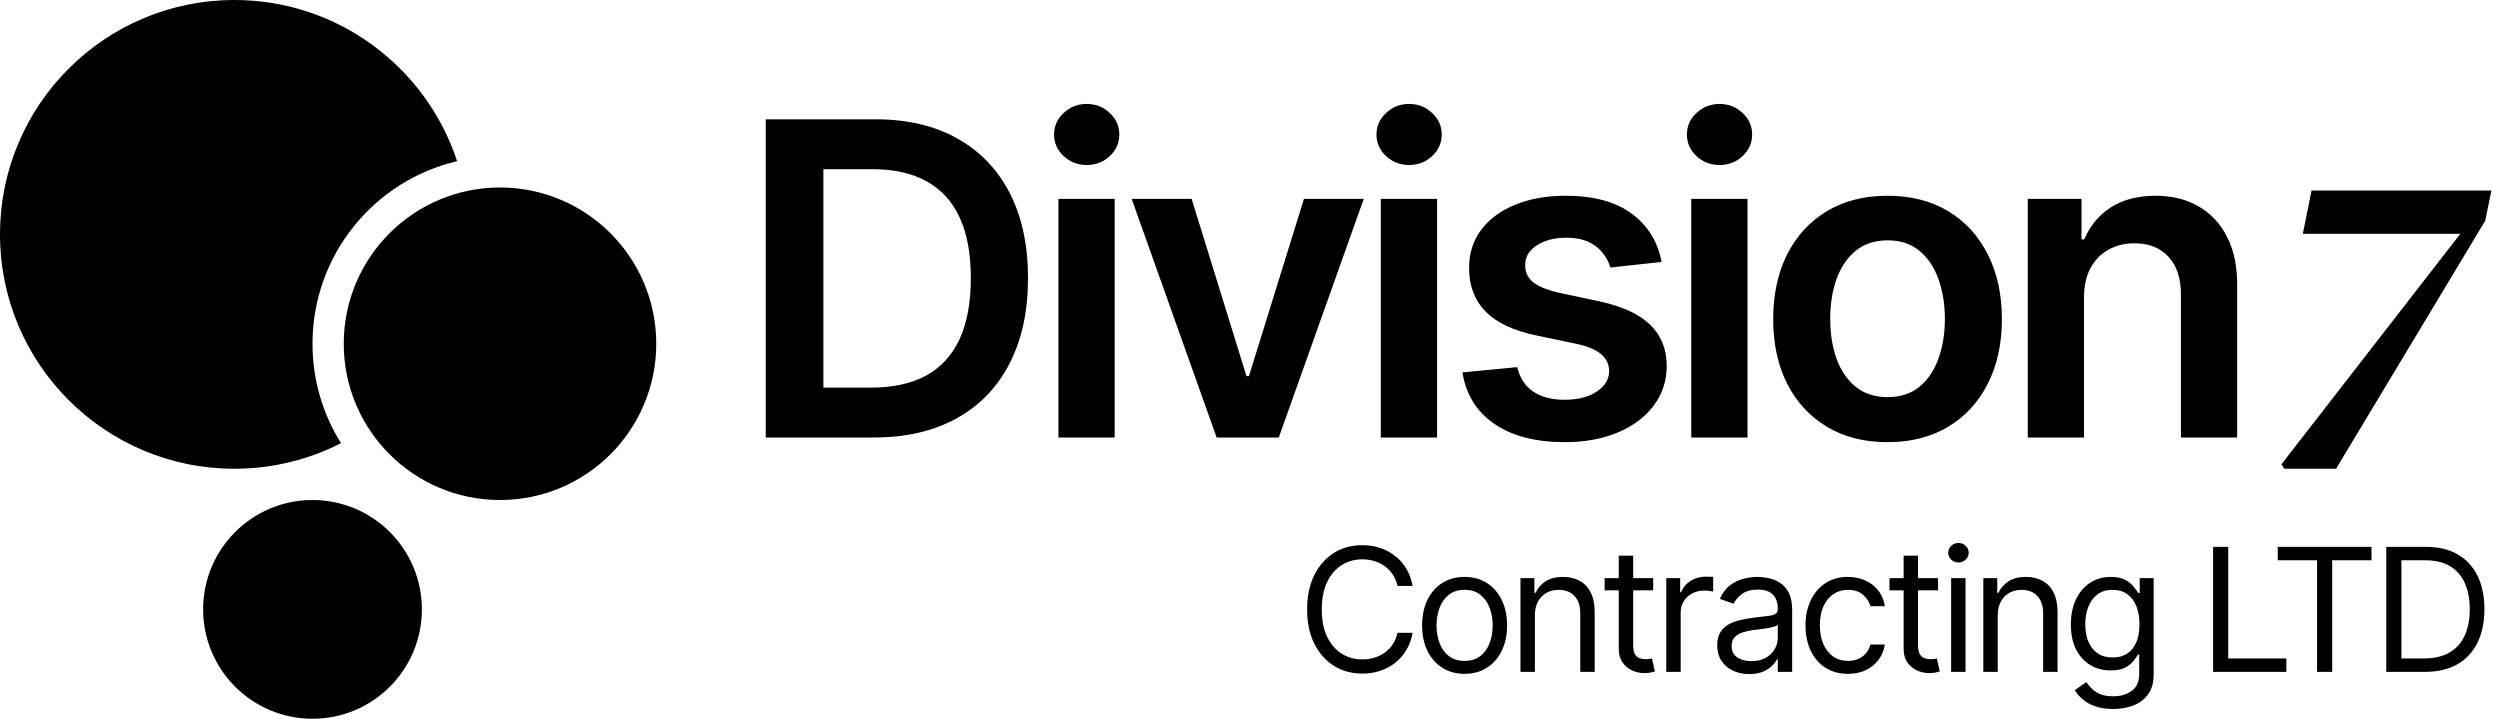 <svg xmlns="http://www.w3.org/2000/svg" width="160" height="46" viewBox="0 0 160 46" fill="none">
<path fill-rule="evenodd" clip-rule="evenodd" d="M29.254 10.316C23.95 11.557 20 16.317 20 22C20 24.337 20.668 26.517 21.823 28.362C19.776 29.409 17.457 30 15 30C6.716 30 0 23.284 0 15C0 6.716 6.716 0 15 0C21.648 0 27.287 4.325 29.254 10.316Z" fill="white" style="&#10;    fill: black;&#10;"/>
<circle cx="32" cy="22" r="10" fill="white" style="&#10;    fill: black;&#10;"/>
<circle cx="20" cy="39" r="7" fill="white" style="&#10;    fill: black;&#10;"/>
<path d="M55.909 28H49.008V7.636H56.048C58.07 7.636 59.807 8.044 61.258 8.859C62.717 9.668 63.837 10.831 64.619 12.349C65.401 13.867 65.793 15.684 65.793 17.798C65.793 19.919 65.398 21.742 64.609 23.267C63.827 24.792 62.697 25.962 61.219 26.777C59.747 27.592 57.977 28 55.909 28ZM52.697 24.808H55.73C57.149 24.808 58.332 24.55 59.28 24.033C60.228 23.509 60.94 22.73 61.418 21.696C61.895 20.655 62.133 19.356 62.133 17.798C62.133 16.241 61.895 14.948 61.418 13.921C60.94 12.886 60.234 12.114 59.3 11.604C58.372 11.087 57.218 10.828 55.84 10.828H52.697V24.808ZM67.739 28V12.727H71.338V28H67.739ZM69.548 10.56C68.978 10.56 68.487 10.371 68.077 9.993C67.666 9.608 67.46 9.148 67.46 8.611C67.46 8.067 67.666 7.607 68.077 7.229C68.487 6.844 68.978 6.652 69.548 6.652C70.125 6.652 70.615 6.844 71.02 7.229C71.431 7.607 71.636 8.067 71.636 8.611C71.636 9.148 71.431 9.608 71.02 9.993C70.615 10.371 70.125 10.56 69.548 10.56ZM87.281 12.727L81.842 28H77.865L72.426 12.727H76.264L79.774 24.072H79.933L83.453 12.727H87.281ZM88.372 28V12.727H91.972V28H88.372ZM90.182 10.56C89.612 10.56 89.121 10.371 88.71 9.993C88.299 9.608 88.094 9.148 88.094 8.611C88.094 8.067 88.299 7.607 88.71 7.229C89.121 6.844 89.612 6.652 90.182 6.652C90.758 6.652 91.249 6.844 91.653 7.229C92.064 7.607 92.27 8.067 92.27 8.611C92.27 9.148 92.064 9.608 91.653 9.993C91.249 10.371 90.758 10.56 90.182 10.56ZM106.344 16.764L103.063 17.122C102.97 16.791 102.807 16.479 102.575 16.188C102.35 15.896 102.045 15.661 101.661 15.482C101.276 15.303 100.806 15.213 100.249 15.213C99.5 15.213 98.87 15.376 98.359 15.7C97.856 16.025 97.607 16.446 97.614 16.963C97.607 17.407 97.77 17.768 98.101 18.047C98.439 18.325 98.996 18.554 99.772 18.733L102.377 19.29C103.822 19.601 104.896 20.095 105.598 20.771C106.307 21.447 106.665 22.332 106.672 23.426C106.665 24.387 106.384 25.236 105.827 25.972C105.277 26.701 104.511 27.271 103.53 27.682C102.549 28.093 101.422 28.298 100.149 28.298C98.28 28.298 96.775 27.907 95.635 27.125C94.495 26.336 93.816 25.239 93.597 23.834L97.107 23.496C97.266 24.185 97.604 24.706 98.121 25.057C98.638 25.408 99.311 25.584 100.139 25.584C100.994 25.584 101.681 25.408 102.198 25.057C102.721 24.706 102.983 24.271 102.983 23.754C102.983 23.317 102.814 22.956 102.476 22.671C102.145 22.385 101.628 22.167 100.925 22.014L98.32 21.467C96.855 21.162 95.771 20.649 95.068 19.926C94.366 19.197 94.018 18.276 94.024 17.162C94.018 16.221 94.273 15.405 94.79 14.716C95.314 14.02 96.039 13.483 96.968 13.105C97.902 12.721 98.979 12.528 100.199 12.528C101.989 12.528 103.397 12.91 104.425 13.672C105.459 14.434 106.099 15.465 106.344 16.764ZM108.24 28V12.727H111.839V28H108.24ZM110.05 10.56C109.48 10.56 108.989 10.371 108.578 9.993C108.167 9.608 107.962 9.148 107.962 8.611C107.962 8.067 108.167 7.607 108.578 7.229C108.989 6.844 109.48 6.652 110.05 6.652C110.626 6.652 111.117 6.844 111.521 7.229C111.932 7.607 112.138 8.067 112.138 8.611C112.138 9.148 111.932 9.608 111.521 9.993C111.117 10.371 110.626 10.56 110.05 10.56ZM120.803 28.298C119.311 28.298 118.019 27.97 116.925 27.314C115.831 26.658 114.983 25.74 114.379 24.56C113.783 23.38 113.485 22.001 113.485 20.423C113.485 18.846 113.783 17.463 114.379 16.277C114.983 15.09 115.831 14.169 116.925 13.513C118.019 12.857 119.311 12.528 120.803 12.528C122.294 12.528 123.587 12.857 124.681 13.513C125.774 14.169 126.62 15.09 127.216 16.277C127.819 17.463 128.121 18.846 128.121 20.423C128.121 22.001 127.819 23.38 127.216 24.56C126.62 25.74 125.774 26.658 124.681 27.314C123.587 27.97 122.294 28.298 120.803 28.298ZM120.823 25.415C121.631 25.415 122.308 25.193 122.851 24.749C123.395 24.298 123.799 23.695 124.064 22.939C124.336 22.183 124.472 21.341 124.472 20.413C124.472 19.479 124.336 18.634 124.064 17.878C123.799 17.116 123.395 16.509 122.851 16.058C122.308 15.607 121.631 15.382 120.823 15.382C119.994 15.382 119.305 15.607 118.754 16.058C118.211 16.509 117.803 17.116 117.531 17.878C117.266 18.634 117.134 19.479 117.134 20.413C117.134 21.341 117.266 22.183 117.531 22.939C117.803 23.695 118.211 24.298 118.754 24.749C119.305 25.193 119.994 25.415 120.823 25.415ZM133.375 19.051V28H129.776V12.727H133.216V15.322H133.395C133.747 14.467 134.307 13.788 135.076 13.284C135.851 12.78 136.809 12.528 137.949 12.528C139.003 12.528 139.921 12.754 140.704 13.204C141.492 13.655 142.102 14.308 142.533 15.163C142.971 16.018 143.186 17.056 143.179 18.276V28H139.58V18.832C139.58 17.812 139.315 17.013 138.785 16.436C138.261 15.859 137.535 15.571 136.607 15.571C135.977 15.571 135.417 15.71 134.927 15.989C134.443 16.26 134.062 16.655 133.783 17.172C133.511 17.689 133.375 18.315 133.375 19.051Z" fill="white" style="&#10;    fill: black;&#10;"/>
<path d="M90.406 37.5H89.438C89.38 37.221 89.28 36.977 89.137 36.766C88.996 36.555 88.824 36.378 88.621 36.234C88.421 36.089 88.198 35.979 87.953 35.906C87.708 35.833 87.453 35.797 87.188 35.797C86.703 35.797 86.264 35.919 85.871 36.164C85.481 36.409 85.169 36.77 84.938 37.246C84.708 37.723 84.594 38.307 84.594 39C84.594 39.693 84.708 40.277 84.938 40.754C85.169 41.23 85.481 41.591 85.871 41.836C86.264 42.081 86.703 42.203 87.188 42.203C87.453 42.203 87.708 42.167 87.953 42.094C88.198 42.021 88.421 41.913 88.621 41.77C88.824 41.624 88.996 41.445 89.137 41.234C89.28 41.021 89.38 40.776 89.438 40.5H90.406C90.333 40.909 90.201 41.275 90.008 41.598C89.815 41.921 89.576 42.195 89.289 42.422C89.003 42.646 88.681 42.816 88.324 42.934C87.97 43.051 87.591 43.109 87.188 43.109C86.505 43.109 85.898 42.943 85.367 42.609C84.836 42.276 84.418 41.802 84.113 41.188C83.809 40.573 83.656 39.844 83.656 39C83.656 38.156 83.809 37.427 84.113 36.812C84.418 36.198 84.836 35.724 85.367 35.391C85.898 35.057 86.505 34.891 87.188 34.891C87.591 34.891 87.97 34.949 88.324 35.066C88.681 35.184 89.003 35.355 89.289 35.582C89.576 35.806 89.815 36.079 90.008 36.402C90.201 36.723 90.333 37.089 90.406 37.5ZM93.734 43.125C93.192 43.125 92.717 42.996 92.308 42.738C91.902 42.48 91.584 42.12 91.355 41.656C91.129 41.193 91.015 40.651 91.015 40.031C91.015 39.406 91.129 38.861 91.355 38.395C91.584 37.928 91.902 37.566 92.308 37.309C92.717 37.051 93.192 36.922 93.734 36.922C94.276 36.922 94.75 37.051 95.156 37.309C95.565 37.566 95.883 37.928 96.109 38.395C96.338 38.861 96.453 39.406 96.453 40.031C96.453 40.651 96.338 41.193 96.109 41.656C95.883 42.12 95.565 42.48 95.156 42.738C94.75 42.996 94.276 43.125 93.734 43.125ZM93.734 42.297C94.146 42.297 94.484 42.191 94.75 41.98C95.015 41.77 95.212 41.492 95.34 41.148C95.467 40.805 95.531 40.432 95.531 40.031C95.531 39.63 95.467 39.257 95.34 38.91C95.212 38.564 95.015 38.284 94.75 38.07C94.484 37.857 94.146 37.75 93.734 37.75C93.323 37.75 92.984 37.857 92.719 38.07C92.453 38.284 92.256 38.564 92.129 38.91C92.001 39.257 91.937 39.63 91.937 40.031C91.937 40.432 92.001 40.805 92.129 41.148C92.256 41.492 92.453 41.77 92.719 41.98C92.984 42.191 93.323 42.297 93.734 42.297ZM98.232 39.391V43H97.31V37H98.201V37.938H98.279C98.419 37.633 98.633 37.388 98.919 37.203C99.206 37.016 99.576 36.922 100.029 36.922C100.435 36.922 100.791 37.005 101.095 37.172C101.4 37.336 101.637 37.586 101.806 37.922C101.976 38.255 102.06 38.677 102.06 39.188V43H101.138V39.25C101.138 38.779 101.016 38.411 100.771 38.148C100.526 37.883 100.19 37.75 99.763 37.75C99.469 37.75 99.206 37.814 98.974 37.941C98.745 38.069 98.564 38.255 98.431 38.5C98.298 38.745 98.232 39.042 98.232 39.391ZM105.804 37V37.781H102.695V37H105.804ZM103.601 35.562H104.523V41.281C104.523 41.542 104.561 41.737 104.636 41.867C104.714 41.995 104.813 42.081 104.933 42.125C105.055 42.167 105.184 42.188 105.32 42.188C105.421 42.188 105.505 42.182 105.57 42.172C105.635 42.159 105.687 42.148 105.726 42.141L105.913 42.969C105.851 42.992 105.764 43.016 105.652 43.039C105.54 43.065 105.398 43.078 105.226 43.078C104.966 43.078 104.71 43.022 104.46 42.91C104.213 42.798 104.007 42.628 103.843 42.398C103.682 42.169 103.601 41.88 103.601 41.531V35.562ZM106.641 43V37H107.531V37.906H107.594C107.703 37.609 107.901 37.368 108.188 37.184C108.474 36.999 108.797 36.906 109.156 36.906C109.224 36.906 109.309 36.908 109.41 36.91C109.512 36.913 109.589 36.917 109.641 36.922V37.859C109.61 37.852 109.538 37.84 109.426 37.824C109.317 37.806 109.201 37.797 109.078 37.797C108.787 37.797 108.526 37.858 108.297 37.98C108.071 38.1 107.891 38.267 107.758 38.48C107.628 38.691 107.563 38.932 107.563 39.203V43H106.641ZM111.949 43.141C111.569 43.141 111.224 43.069 110.914 42.926C110.604 42.78 110.358 42.57 110.176 42.297C109.993 42.021 109.902 41.688 109.902 41.297C109.902 40.953 109.97 40.675 110.105 40.461C110.241 40.245 110.422 40.075 110.648 39.953C110.875 39.831 111.125 39.74 111.398 39.68C111.674 39.617 111.952 39.568 112.23 39.531C112.595 39.484 112.891 39.449 113.117 39.426C113.346 39.4 113.513 39.357 113.617 39.297C113.724 39.237 113.777 39.133 113.777 38.984V38.953C113.777 38.568 113.672 38.268 113.461 38.055C113.253 37.841 112.936 37.734 112.512 37.734C112.072 37.734 111.727 37.831 111.477 38.023C111.227 38.216 111.051 38.422 110.949 38.641L110.074 38.328C110.23 37.964 110.439 37.68 110.699 37.477C110.962 37.271 111.249 37.128 111.559 37.047C111.871 36.964 112.178 36.922 112.48 36.922C112.673 36.922 112.895 36.945 113.145 36.992C113.397 37.036 113.641 37.129 113.875 37.27C114.112 37.41 114.309 37.622 114.465 37.906C114.621 38.19 114.699 38.57 114.699 39.047V43H113.777V42.188H113.73C113.668 42.318 113.564 42.457 113.418 42.605C113.272 42.754 113.078 42.88 112.836 42.984C112.594 43.089 112.298 43.141 111.949 43.141ZM112.09 42.312C112.454 42.312 112.762 42.241 113.012 42.098C113.264 41.954 113.454 41.77 113.582 41.543C113.712 41.316 113.777 41.078 113.777 40.828V39.984C113.738 40.031 113.652 40.074 113.52 40.113C113.389 40.15 113.238 40.182 113.066 40.211C112.897 40.237 112.732 40.26 112.57 40.281C112.411 40.3 112.283 40.315 112.184 40.328C111.944 40.359 111.72 40.41 111.512 40.48C111.306 40.548 111.139 40.651 111.012 40.789C110.887 40.925 110.824 41.109 110.824 41.344C110.824 41.664 110.943 41.906 111.18 42.07C111.419 42.232 111.723 42.312 112.09 42.312ZM118.269 43.125C117.707 43.125 117.222 42.992 116.816 42.727C116.41 42.461 116.097 42.095 115.879 41.629C115.66 41.163 115.551 40.63 115.551 40.031C115.551 39.422 115.663 38.884 115.887 38.418C116.113 37.949 116.428 37.583 116.832 37.32C117.238 37.055 117.712 36.922 118.254 36.922C118.676 36.922 119.056 37 119.394 37.156C119.733 37.312 120.01 37.531 120.226 37.812C120.443 38.094 120.577 38.422 120.629 38.797H119.707C119.637 38.523 119.48 38.281 119.238 38.07C118.999 37.857 118.676 37.75 118.269 37.75C117.91 37.75 117.595 37.844 117.324 38.031C117.056 38.216 116.846 38.478 116.695 38.816C116.547 39.152 116.472 39.547 116.472 40C116.472 40.464 116.545 40.867 116.691 41.211C116.84 41.555 117.048 41.822 117.316 42.012C117.587 42.202 117.905 42.297 118.269 42.297C118.509 42.297 118.726 42.255 118.922 42.172C119.117 42.089 119.282 41.969 119.418 41.812C119.553 41.656 119.65 41.469 119.707 41.25H120.629C120.577 41.604 120.448 41.923 120.242 42.207C120.039 42.488 119.769 42.712 119.433 42.879C119.1 43.043 118.712 43.125 118.269 43.125ZM124.036 37V37.781H120.926V37H124.036ZM121.833 35.562H122.754V41.281C122.754 41.542 122.792 41.737 122.868 41.867C122.946 41.995 123.045 42.081 123.165 42.125C123.287 42.167 123.416 42.188 123.551 42.188C123.653 42.188 123.736 42.182 123.801 42.172C123.866 42.159 123.919 42.148 123.958 42.141L124.145 42.969C124.083 42.992 123.995 43.016 123.883 43.039C123.771 43.065 123.629 43.078 123.458 43.078C123.197 43.078 122.942 43.022 122.692 42.91C122.445 42.798 122.239 42.628 122.075 42.398C121.913 42.169 121.833 41.88 121.833 41.531V35.562ZM124.872 43V37H125.794V43H124.872ZM125.341 36C125.162 36 125.007 35.939 124.876 35.816C124.749 35.694 124.685 35.547 124.685 35.375C124.685 35.203 124.749 35.056 124.876 34.934C125.007 34.811 125.162 34.75 125.341 34.75C125.521 34.75 125.675 34.811 125.802 34.934C125.932 35.056 125.997 35.203 125.997 35.375C125.997 35.547 125.932 35.694 125.802 35.816C125.675 35.939 125.521 36 125.341 36ZM127.855 39.391V43H126.933V37H127.823V37.938H127.902C128.042 37.633 128.256 37.388 128.542 37.203C128.829 37.016 129.198 36.922 129.652 36.922C130.058 36.922 130.413 37.005 130.718 37.172C131.023 37.336 131.26 37.586 131.429 37.922C131.598 38.255 131.683 38.677 131.683 39.188V43H130.761V39.25C130.761 38.779 130.639 38.411 130.394 38.148C130.149 37.883 129.813 37.75 129.386 37.75C129.092 37.75 128.829 37.814 128.597 37.941C128.368 38.069 128.187 38.255 128.054 38.5C127.921 38.745 127.855 39.042 127.855 39.391ZM135.239 45.375C134.794 45.375 134.411 45.318 134.091 45.203C133.771 45.091 133.504 44.943 133.29 44.758C133.079 44.575 132.911 44.38 132.786 44.172L133.521 43.656C133.604 43.766 133.709 43.891 133.837 44.031C133.965 44.175 134.139 44.298 134.36 44.402C134.584 44.509 134.877 44.562 135.239 44.562C135.724 44.562 136.123 44.445 136.438 44.211C136.754 43.977 136.911 43.609 136.911 43.109V41.891H136.833C136.765 42 136.669 42.135 136.544 42.297C136.422 42.456 136.244 42.598 136.013 42.723C135.784 42.845 135.474 42.906 135.083 42.906C134.599 42.906 134.164 42.792 133.778 42.562C133.396 42.333 133.092 42 132.868 41.562C132.647 41.125 132.536 40.594 132.536 39.969C132.536 39.354 132.644 38.819 132.86 38.363C133.076 37.905 133.377 37.551 133.763 37.301C134.148 37.048 134.593 36.922 135.099 36.922C135.489 36.922 135.799 36.987 136.028 37.117C136.26 37.245 136.437 37.391 136.56 37.555C136.685 37.716 136.781 37.849 136.849 37.953H136.942V37H137.833V43.172C137.833 43.688 137.716 44.107 137.481 44.43C137.25 44.755 136.937 44.993 136.544 45.145C136.153 45.298 135.718 45.375 135.239 45.375ZM135.208 42.078C135.578 42.078 135.89 41.993 136.146 41.824C136.401 41.655 136.595 41.411 136.728 41.094C136.86 40.776 136.927 40.396 136.927 39.953C136.927 39.521 136.862 39.139 136.731 38.809C136.601 38.478 136.409 38.219 136.153 38.031C135.898 37.844 135.583 37.75 135.208 37.75C134.817 37.75 134.492 37.849 134.231 38.047C133.974 38.245 133.78 38.51 133.649 38.844C133.522 39.177 133.458 39.547 133.458 39.953C133.458 40.37 133.523 40.738 133.653 41.059C133.786 41.376 133.981 41.626 134.239 41.809C134.5 41.988 134.823 42.078 135.208 42.078ZM141.639 43V35H142.608V42.141H146.327V43H141.639ZM145.776 35.859V35H151.776V35.859H149.26V43H148.291V35.859H145.776ZM155.19 43H152.721V35H155.299C156.075 35 156.739 35.16 157.291 35.48C157.843 35.798 158.266 36.255 158.561 36.852C158.855 37.445 159.002 38.156 159.002 38.984C159.002 39.818 158.854 40.535 158.557 41.137C158.26 41.736 157.828 42.197 157.26 42.52C156.692 42.84 156.002 43 155.19 43ZM153.69 42.141H155.127C155.789 42.141 156.337 42.013 156.772 41.758C157.207 41.503 157.531 41.139 157.744 40.668C157.958 40.197 158.065 39.635 158.065 38.984C158.065 38.339 157.959 37.783 157.748 37.316C157.537 36.848 157.222 36.488 156.803 36.238C156.384 35.986 155.862 35.859 155.237 35.859H153.69V42.141Z" fill="white" style="&#10;    fill: black;&#10;"/>
<path d="M146.204 30L146.008 29.72L157.46 14.964H147.38L147.94 12.192H159.448L159.056 14.124L149.508 30H146.204Z" fill="white" style="&#10;    fill: black;&#10;"/>
</svg>
